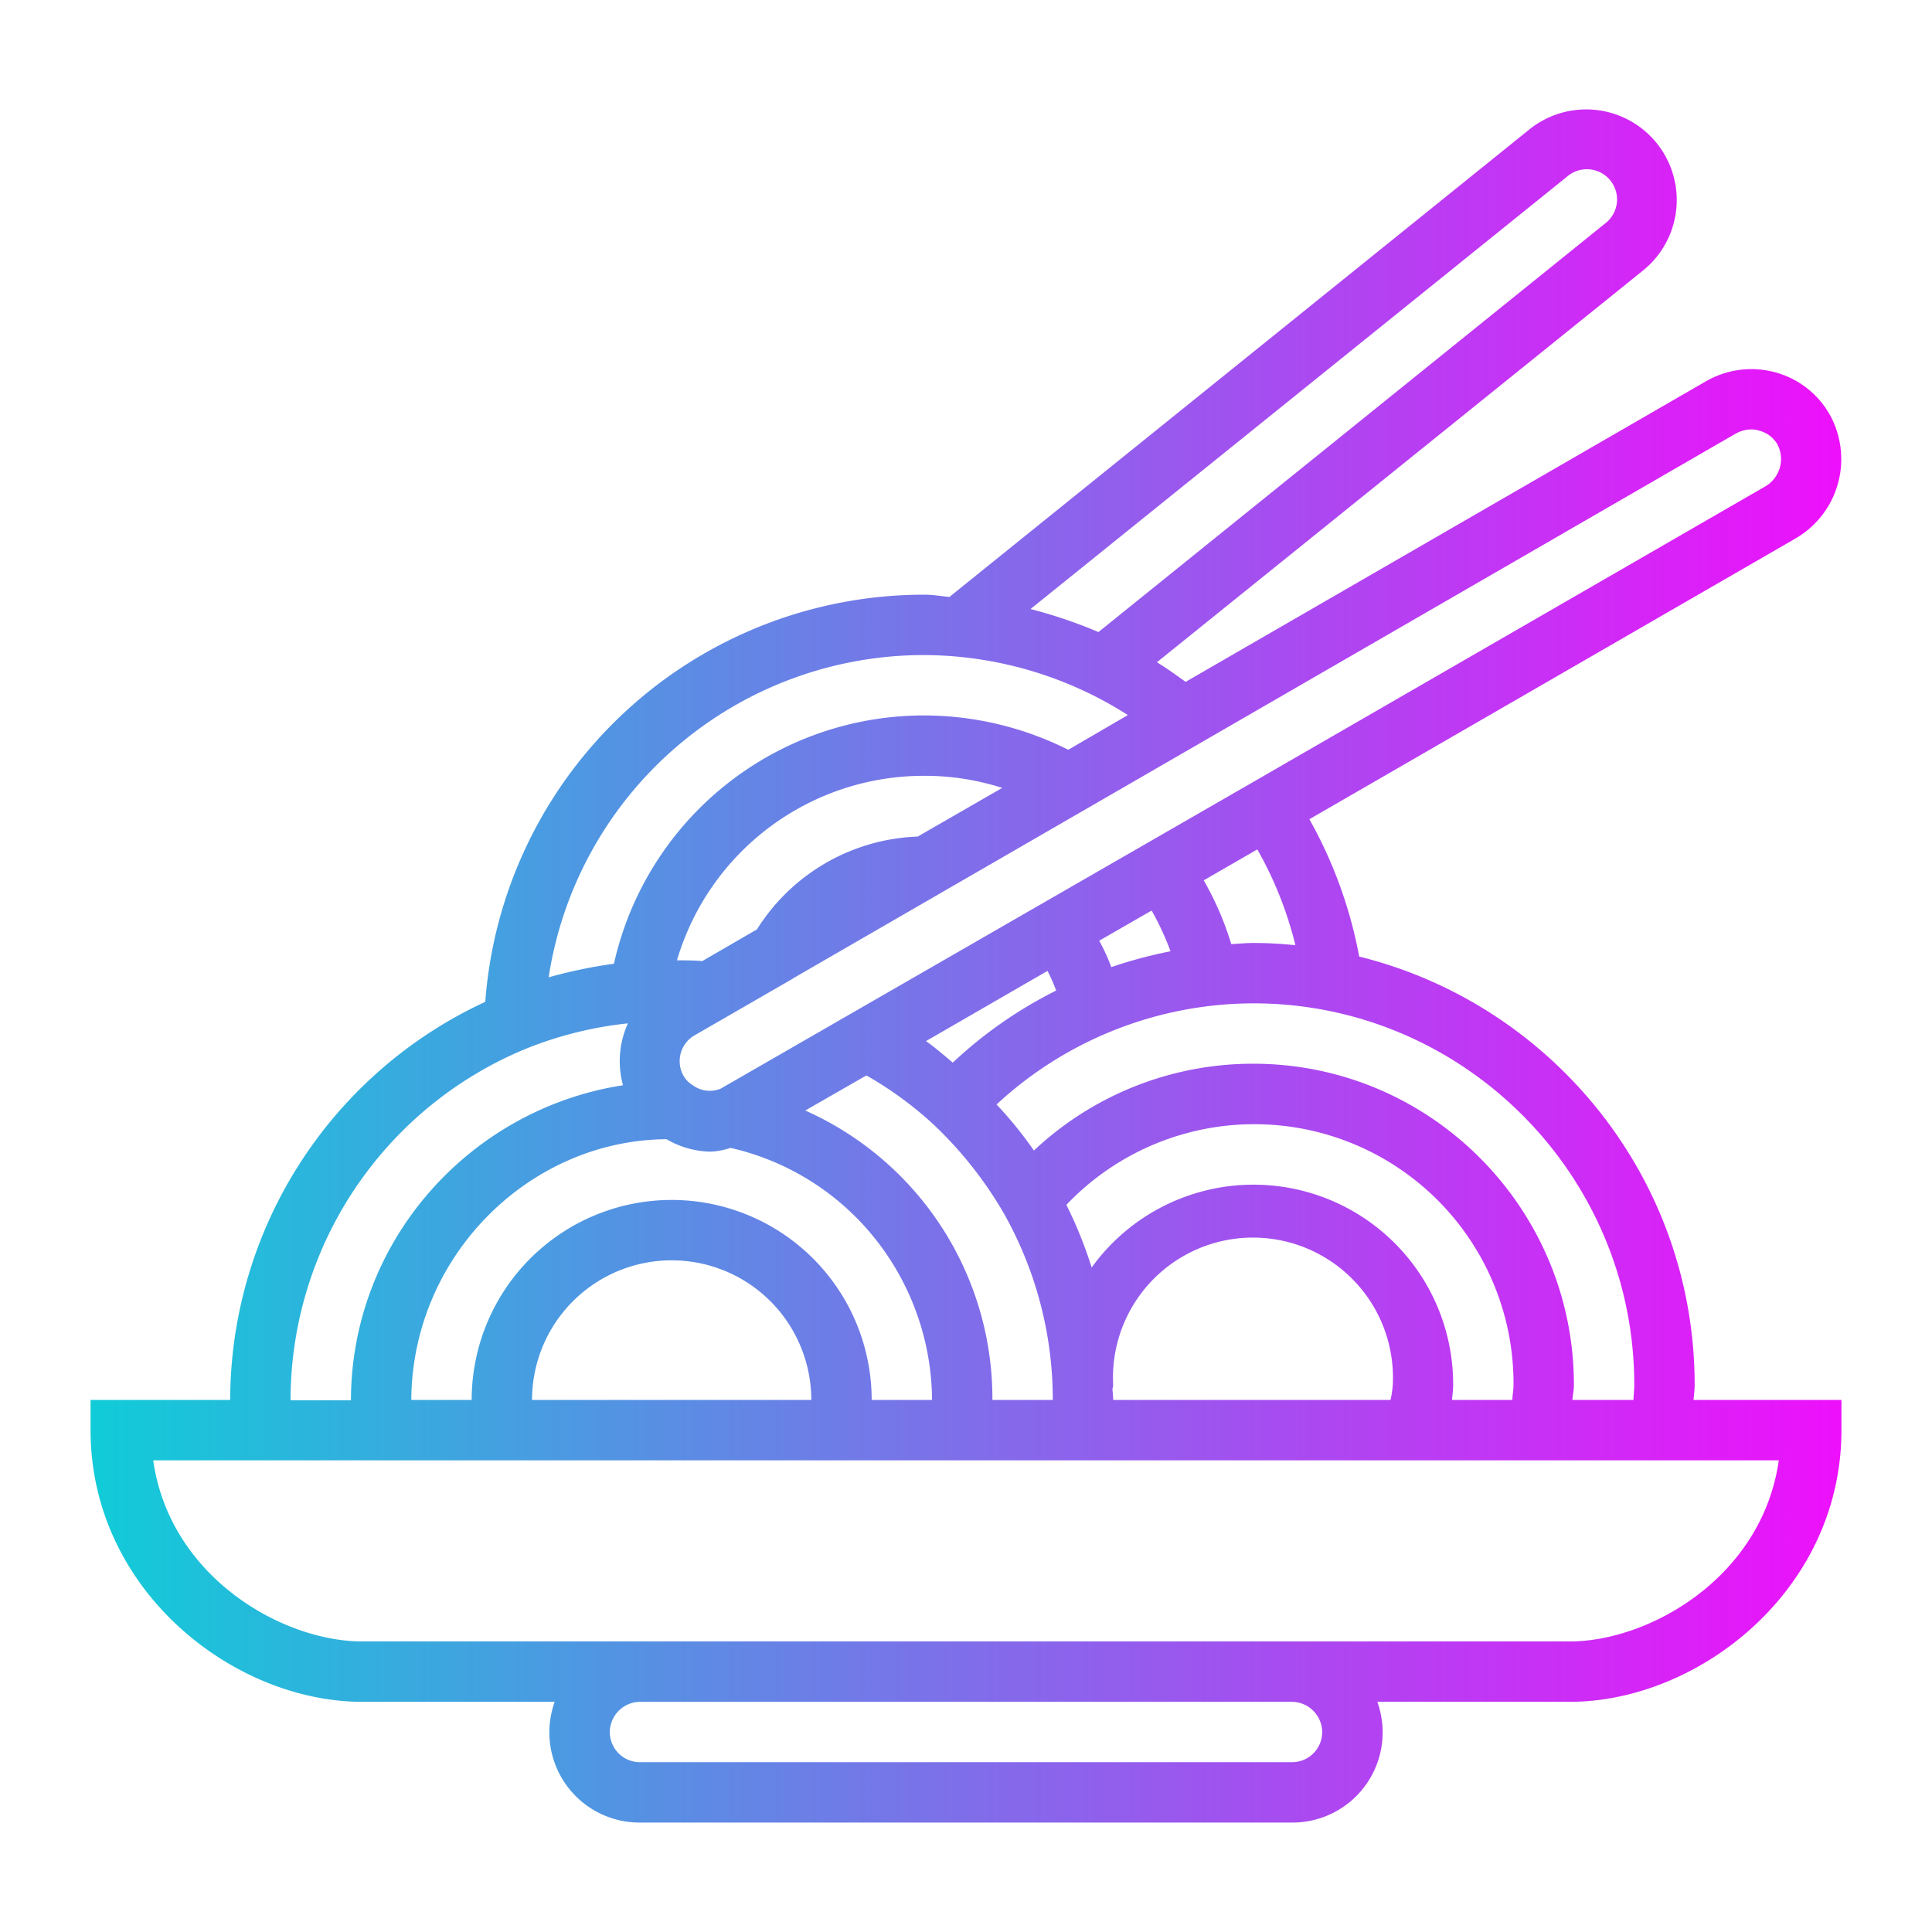 <svg xmlns="http://www.w3.org/2000/svg" viewBox="0 0 512 512" id="pasta-bowl"><defs><linearGradient id="a" x1="24" x2="488" y1="256.02" y2="256.02" gradientUnits="userSpaceOnUse"><stop offset="0" stop-color="#10ccd8"></stop><stop offset="1" stop-color="#ee10fb"></stop></linearGradient></defs><path fill="url(#a)" d="M449.1,367c0-54.9-38-100.9-88.9-113.5A118.7,118.7,0,0,0,347,217.1l129-74.5h0a24.3,24.3,0,0,0,8.8-32.9,23.7,23.7,0,0,0-14.6-11.1,24.1,24.1,0,0,0-18.2,2.5L314.2,180.7c-2.5-1.8-5-3.6-7.6-5.2L435.4,71.7a24,24,0,0,0-30.1-37.4L251.6,158.2c-2.1-.2-4.3-.6-6.5-.6A116.6,116.6,0,0,0,128.6,265.5,116.5,116.5,0,0,0,61,371H24v8c0,42.5,37.9,72,72,72h51a23.9,23.9,0,0,0,22.6,32H342.4A23.9,23.9,0,0,0,365,451h51c34.1,0,72-29.5,72-72v-8H448.8C448.9,369.7,449.1,368.4,449.1,367Zm-16,0c0,1.4-.2,2.7-.2,4H416.7c.1-1.3.4-2.5.4-4,0-46.9-38.1-85.1-84.9-85.1a84.7,84.7,0,0,0-58.2,23,105.5,105.5,0,0,0-9.9-12.2,100.3,100.3,0,0,1,68.1-26.8C387.8,265.9,433.1,311.3,433.1,367Zm-48.3,4c.1-1.3.3-2.6.3-4a52.9,52.9,0,0,0-95.8-31.1,113,113,0,0,0-6.7-16.6A68.7,68.7,0,0,1,401.1,367c0,1.5-.3,2.7-.3,4ZM295,371c0-.9-.1-1.9-.2-2.9a4.3,4.3,0,0,0,.2-1.1,37.1,37.1,0,1,1,74.1,0,25.7,25.7,0,0,1-.6,4Zm-64,0a53,53,0,0,0-106,0H109c.2-37.9,31-68.8,67.6-69.1.1.1.2,0,.2.1a24,24,0,0,0,11.4,3.2,19.1,19.1,0,0,0,5.4-1,68.4,68.4,0,0,1,34.9,20.1A69.3,69.3,0,0,1,247,371Zm-90,0a37,37,0,0,1,74,0ZM243.2,221.7a52.5,52.5,0,0,0-42.6,24.6l-14.5,8.4c-2.2-.2-4.5-.2-6.7-.2a68.2,68.2,0,0,1,65.7-48.9,67.1,67.1,0,0,1,20.5,3.2ZM263,371a83.6,83.6,0,0,0-49.6-76.7l16.2-9.3a96.9,96.9,0,0,1,17.9,13.1A104.3,104.3,0,0,1,266,321.5,100.5,100.5,0,0,1,279,371Zm42.2-129.7a75.2,75.2,0,0,1,5,10.8,121.1,121.1,0,0,0-15.7,4.2,48.8,48.8,0,0,0-3.2-7Zm-27.6,16a48.3,48.3,0,0,1,2.3,5.2,115.2,115.2,0,0,0-27.4,19.1c-2.4-2-4.7-4-7.1-5.7Zm65.7-6.8a103.2,103.2,0,0,0-11.1-.6c-2,0-3.9.2-5.9.3a81.4,81.4,0,0,0-7.3-16.9l14.2-8.2A99.1,99.1,0,0,1,343.3,250.5ZM460,114.9a8.7,8.7,0,0,1,4.1-1.1,6.4,6.4,0,0,1,2,.3,7.8,7.8,0,0,1,4.9,3.6,8.4,8.4,0,0,1-3,11.1L332,207.3,191,288.5a7.6,7.6,0,0,1-7.4-.9,6.9,6.9,0,0,1-2.4-2.4,7.9,7.9,0,0,1,3-10.9l26-15a.1.1,0,0,1,.1-.1ZM415.3,46.8a8,8,0,1,1,10.1,12.4L291.1,167.5a127.1,127.1,0,0,0-18-6.1ZM245.1,173.6a101,101,0,0,1,53.8,15.9l-15.8,9.2a85.4,85.4,0,0,0-38-9.1,84.2,84.2,0,0,0-82.4,65.8,129.7,129.7,0,0,0-17.3,3.6A100.6,100.6,0,0,1,245.1,173.6ZM139.2,278h0a100.5,100.5,0,0,1,27.2-6.8,24.3,24.3,0,0,0-1.3,16.4c-40.6,6.3-72,41.2-72.1,83.5H77A100.8,100.8,0,0,1,139.2,278ZM350.4,459a8,8,0,0,1-8,8H169.6a8,8,0,0,1-8-8,8.1,8.1,0,0,1,7.9-8h173A8.1,8.1,0,0,1,350.4,459ZM416,435H96c-21.1,0-51-17-55.4-48H471.4C467,418,437.1,435,416,435Z"></path></svg>